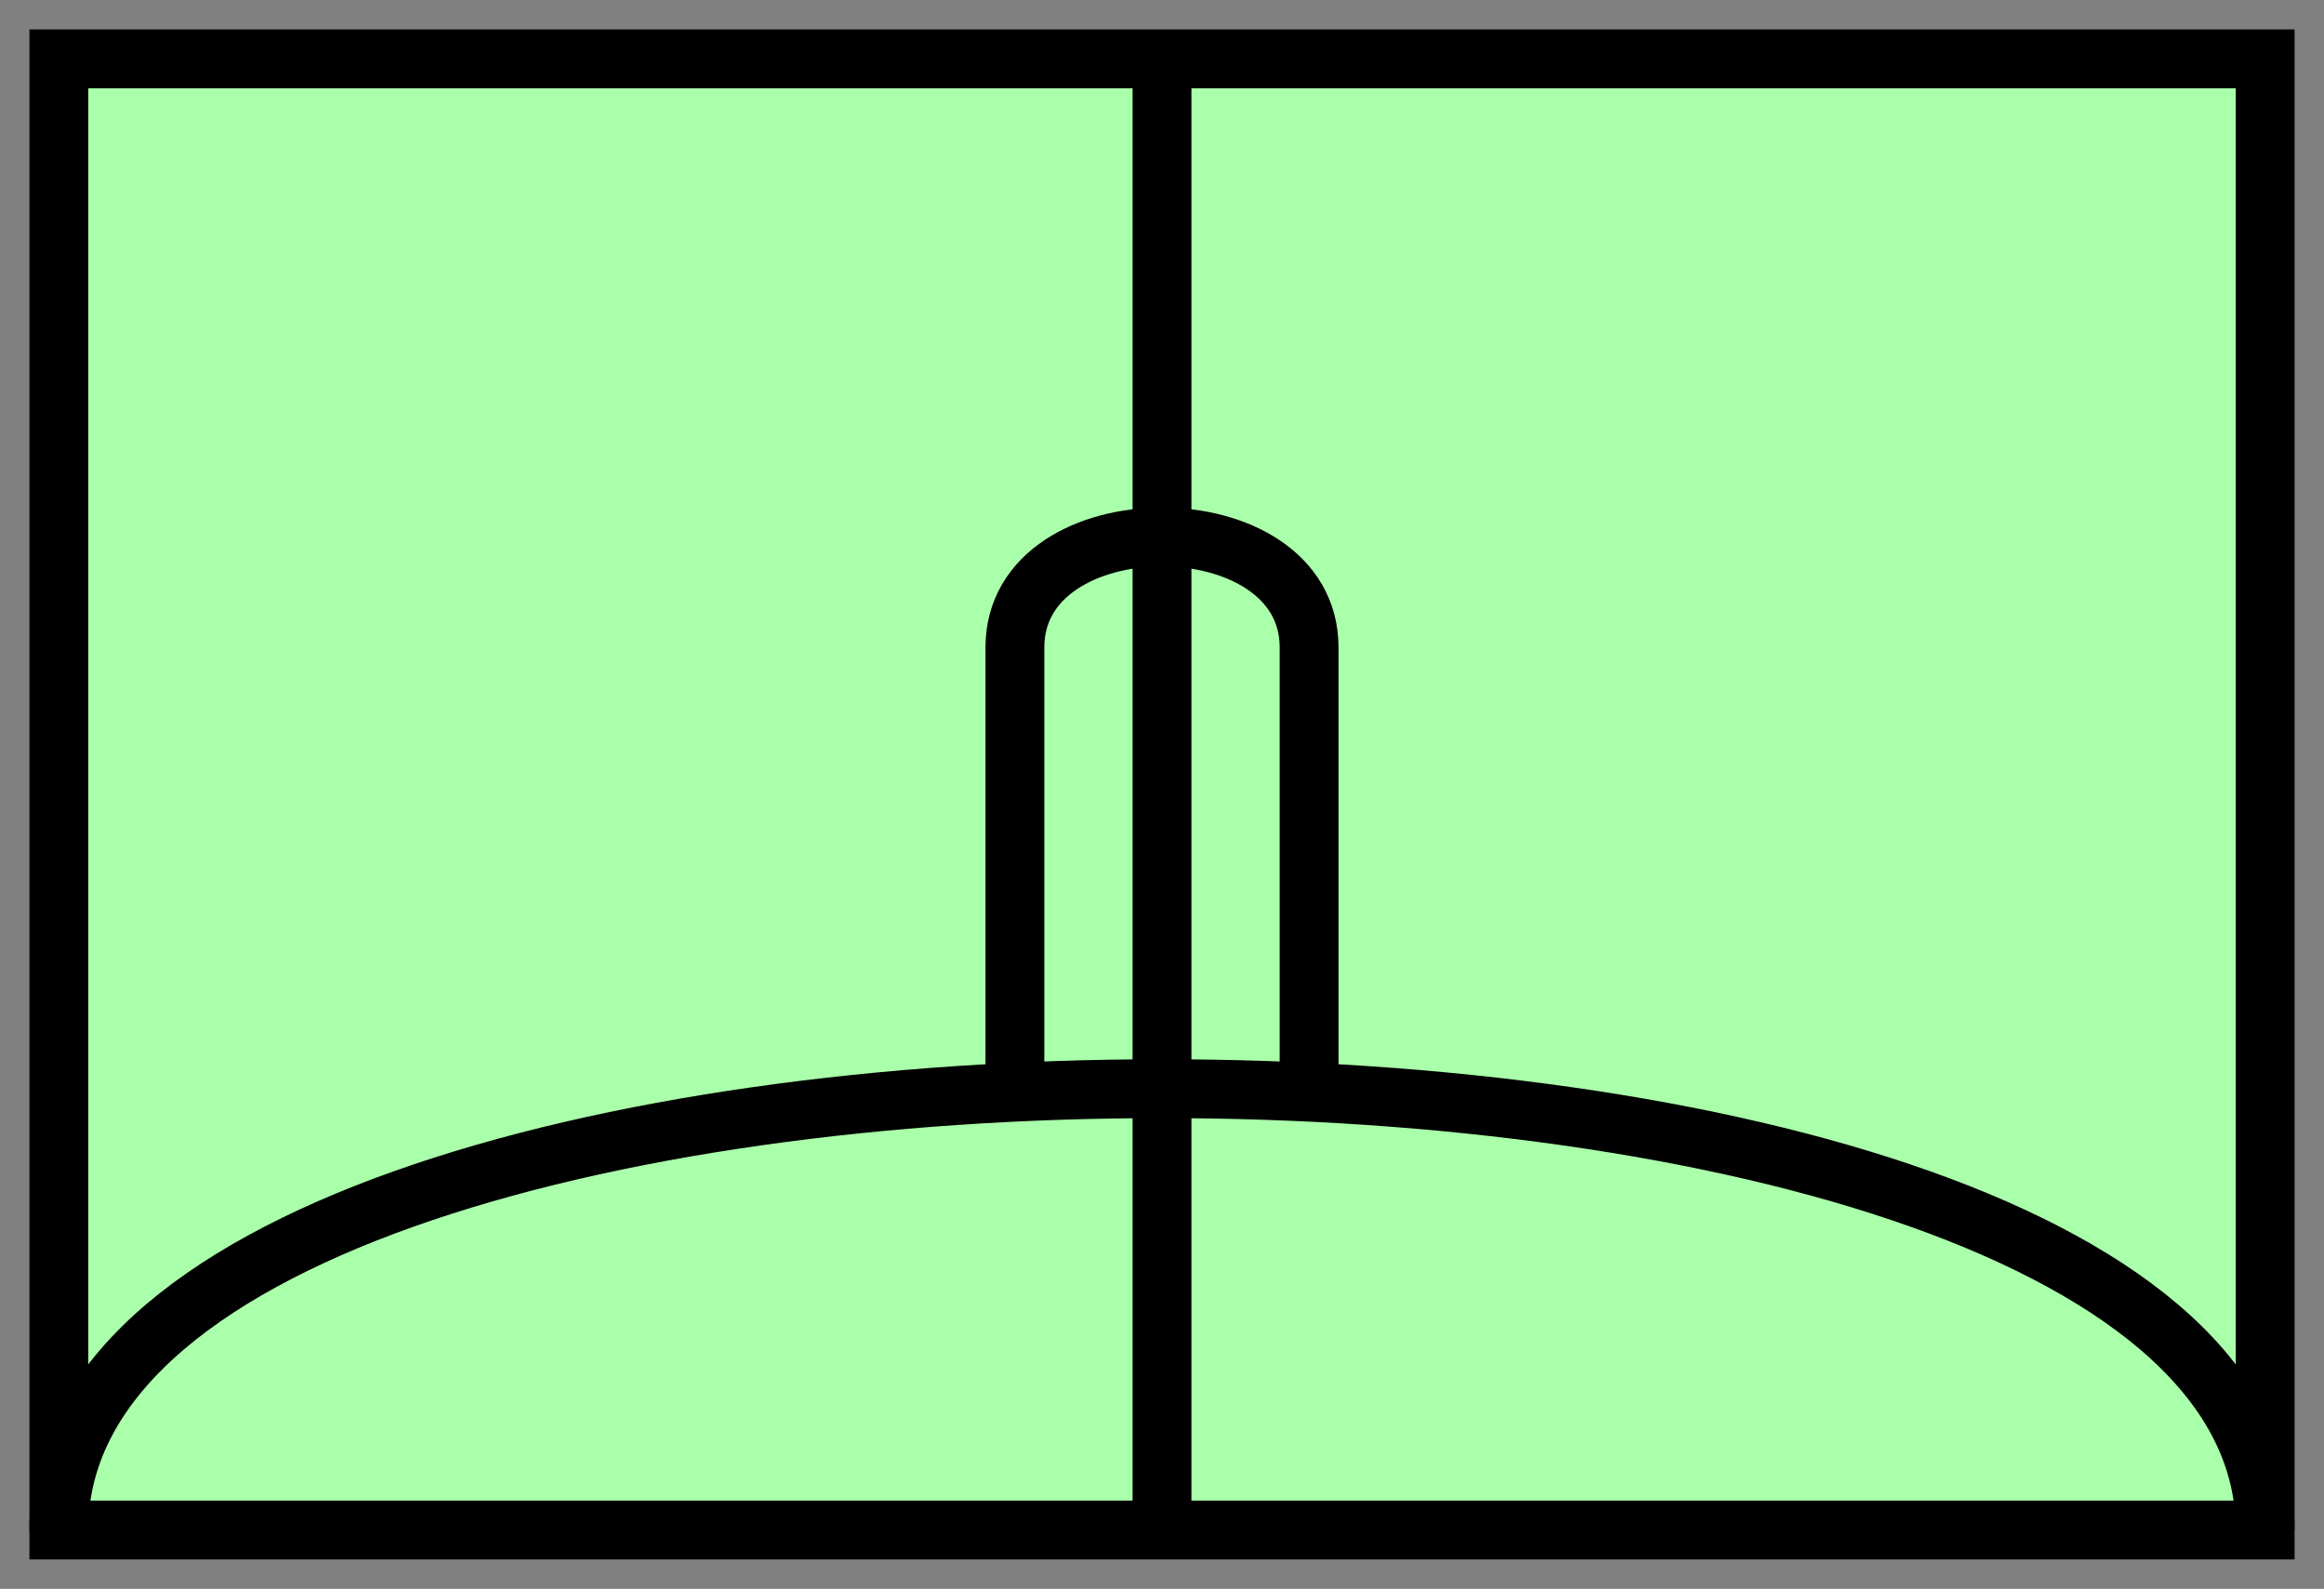 <svg xmlns:xlink="http://www.w3.org/1999/xlink" xmlns="http://www.w3.org/2000/svg" version="1.2" baseProfile="tiny" width="110.6" height="75.6" viewBox="21 46 158 108"><rect x="21" y="46" width="158" height="108" fill="#808080" stroke="none"/><path d="M25,50 l150,0 0,100 -150,0 z" stroke-width="4px" stroke="#000000" fill="#AAFFAA" fill-opacity="1"></path><path d="M25,150 C25,110 175,110 175,150" stroke-width="4px" stroke="#000000" fill="none"></path><path d="M90,120 L90,90 C90,80 110,80 110,90 L110,120" stroke-width="4px" stroke="#000000" fill="none"></path><path d="M100,50L100,150" stroke-width="4px" stroke="#000000" fill="black"></path></svg>